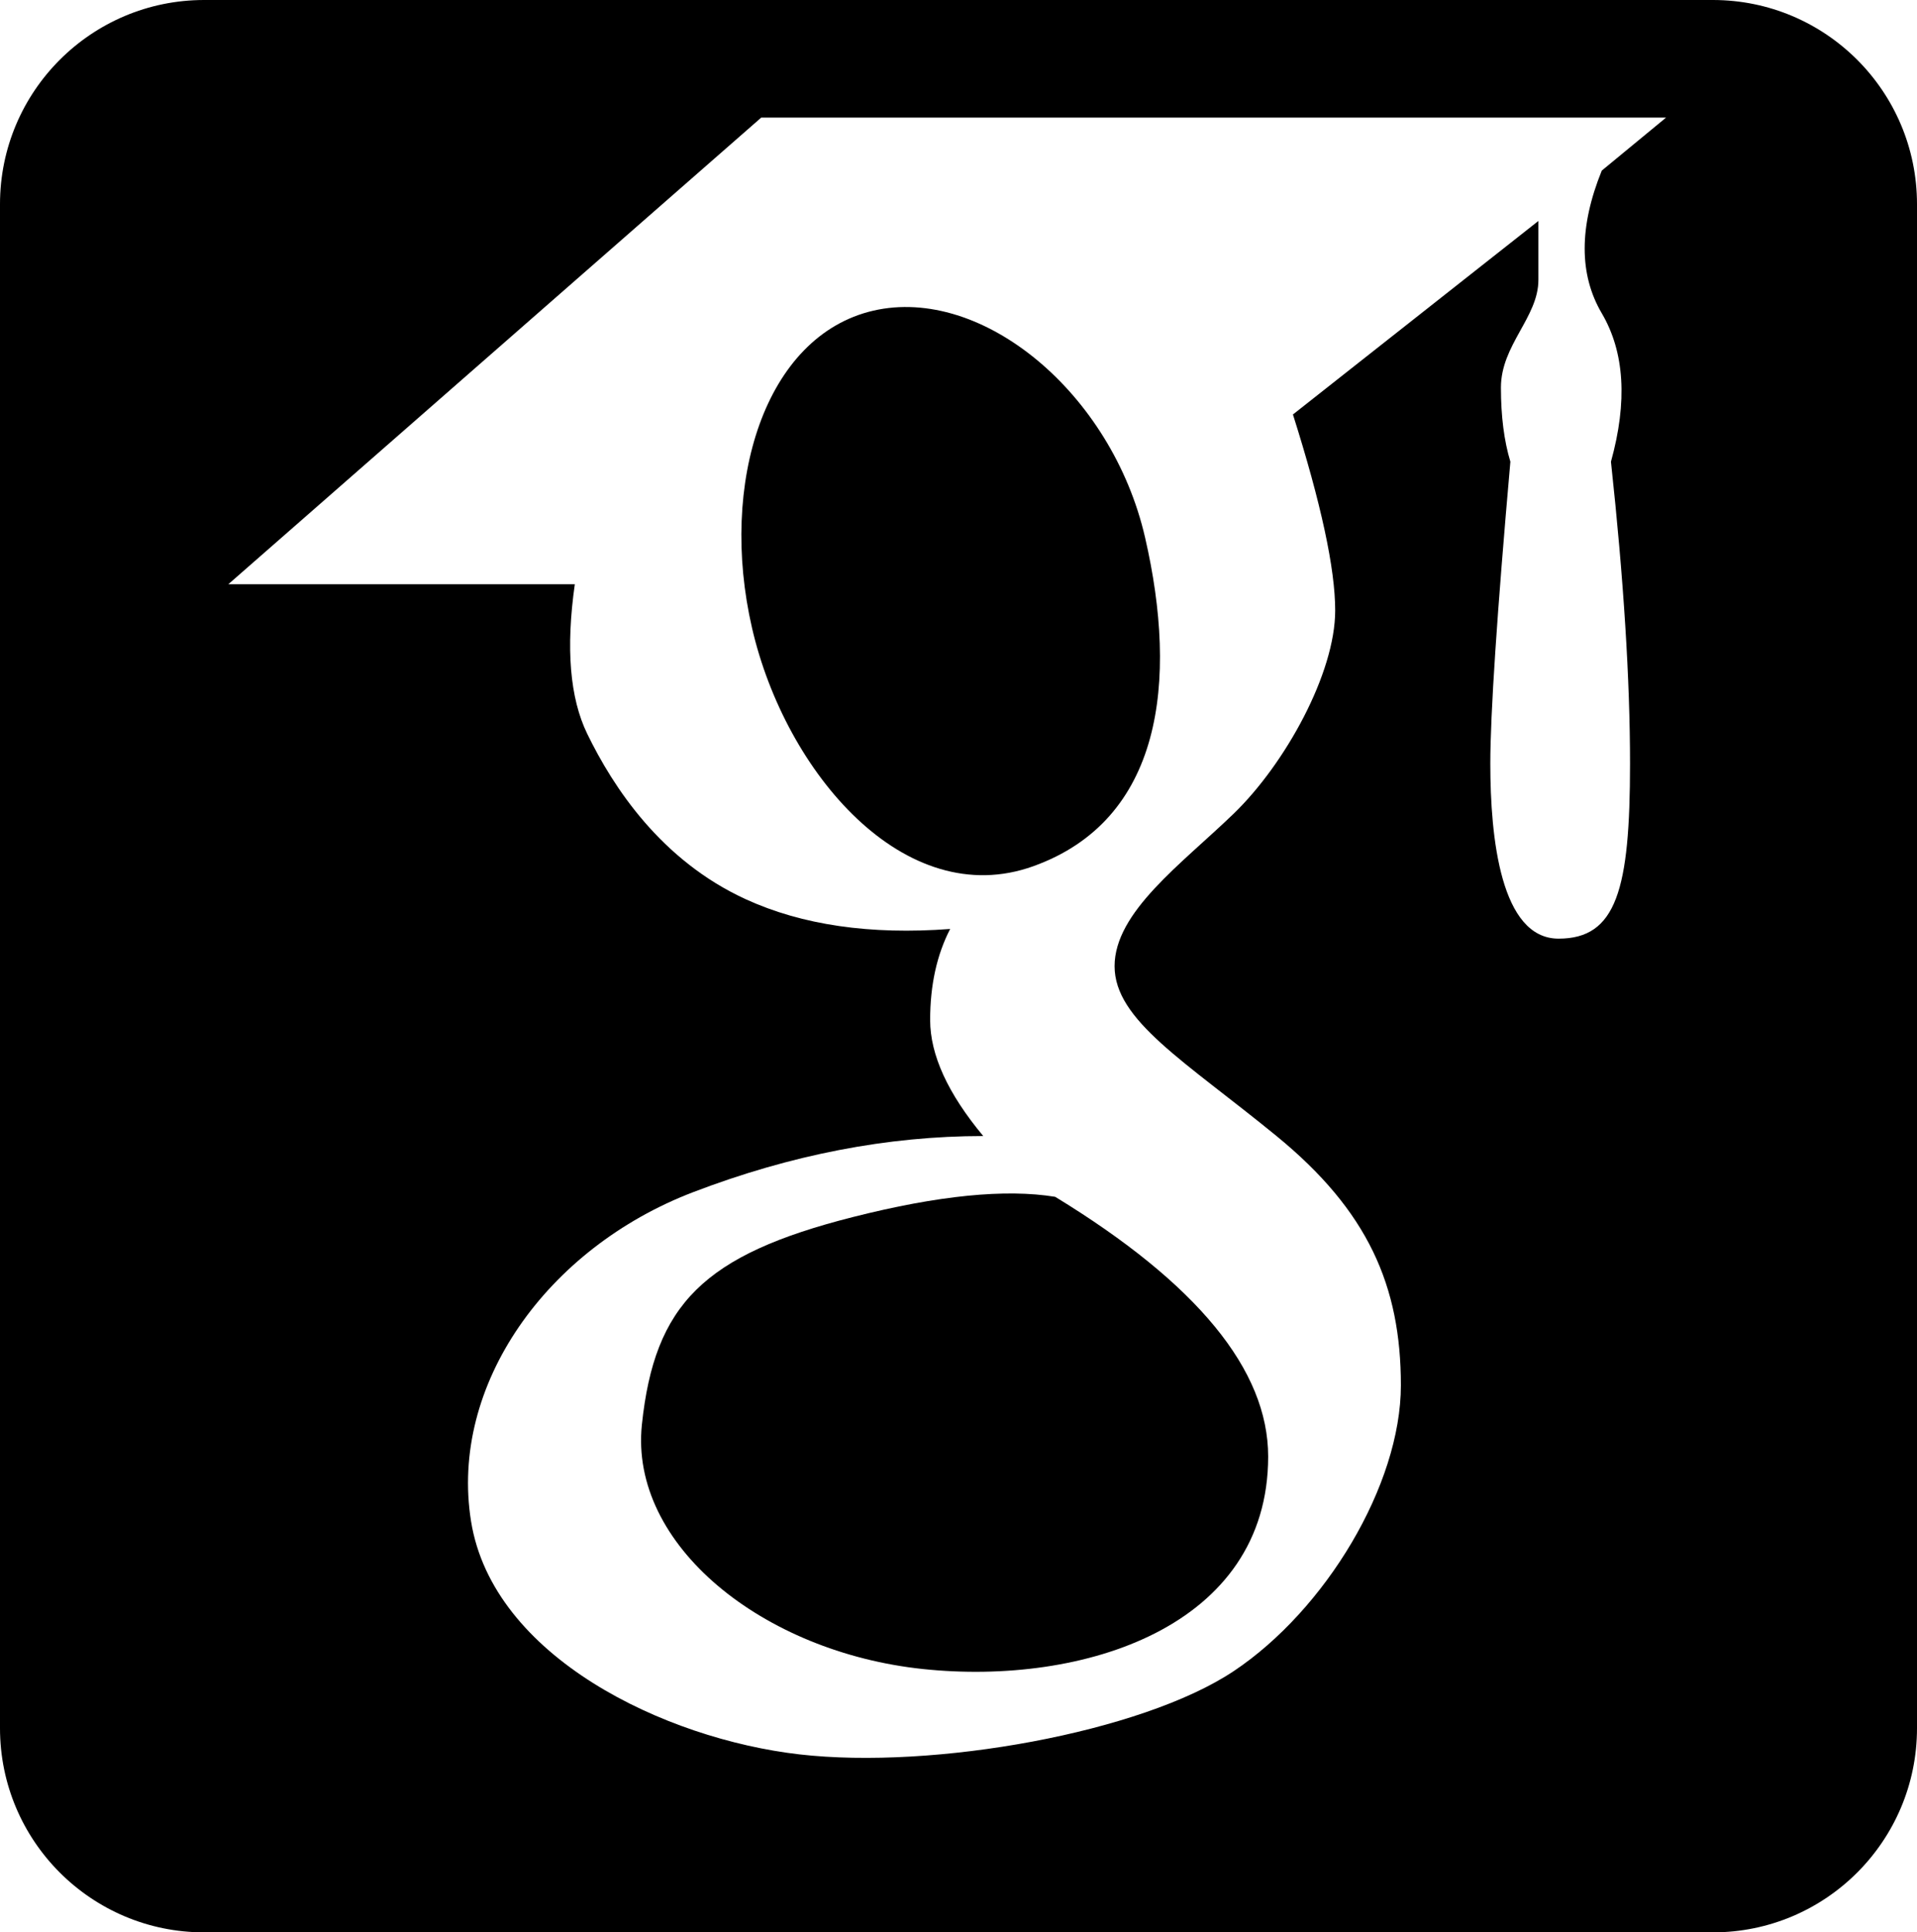 <?xml version="1.0" encoding="UTF-8"?>
<svg width="385px" height="388px" viewBox="0 0 385 388" version="1.1" xmlns="http://www.w3.org/2000/svg" xmlns:xlink="http://www.w3.org/1999/xlink">
    <!-- Generator: Sketch 53.1 (72631) - https://sketchapp.com -->
    <title>GScholar</title>
    <desc>Created with Sketch.</desc>
    <g id="Page-1" stroke="none" stroke-width="1" fill="none" fill-rule="evenodd">
        <g id="GScholar" fill="#000000">
            <path d="M41,0 L344,0 C366.644,-4.15957557e-15 385,18.356 385,41 L385,347 C385,369.644 366.644,388 344,388 L41,388 C18.356,388 2.77305038e-15,369.644 0,347 L0,41 C-2.77305038e-15,18.356 18.356,4.15957557e-15 41,0 Z M45.856,117.31 L115.443,117.31 C113.617,130.159 114.448,140.169 117.935,147.341 C123.166,158.098 132.779,172.768 149.762,180.552 C161.084,185.742 174.772,187.733 190.826,186.526 C188.145,191.711 186.805,197.803 186.805,204.803 C186.805,211.803 190.359,219.57 197.467,228.104 C178.264,228.104 158.846,231.86 139.213,239.372 C109.764,250.639 90.233,278.162 94.602,305.448 C98.972,332.734 133.537,349.155 160.539,352.261 C187.541,355.367 229.233,347.879 247.719,335.58 C266.204,323.28 281.345,298.143 281.345,278.162 C281.345,258.18 274.724,243.117 256.372,228.104 C238.019,213.092 223.847,204.889 223.847,194 C223.847,183.111 237.298,173.476 247.719,163.421 C258.139,153.366 268.152,135.161 268.152,122.586 C268.152,114.202 265.323,101.081 259.667,83.222 L308.964,44.364 C308.964,47.231 308.964,51.173 308.964,56.191 C308.964,63.718 301.438,69.245 301.438,77.83 C301.438,83.553 302.07,88.512 303.335,92.706 C300.649,123.21 299.307,143.425 299.307,153.352 C299.307,168.243 301.398,188.472 313.019,188.472 C324.639,188.472 327.365,178.609 327.365,153.352 C327.365,136.514 326.088,116.299 323.534,92.706 C326.884,80.623 326.27,70.689 321.691,62.904 C317.113,55.119 317.113,45.57 321.691,34.256 L334.6,23.616 L152.875,23.616 L45.856,117.31 Z" id="Combined-Shape"></path>
            <path d="M194.625,176.26 C221.86,173.016 231.326,146.786 231.326,116.963 C231.326,87.139 210.764,60.342 188.396,60.342 C166.029,60.342 150.326,87.139 150.326,116.963 C150.326,146.786 167.391,179.504 194.625,176.26 Z" id="Oval" transform="translate(190.826, 118.413) rotate(-13) translate(-190.826, -118.413) "></path>
            <path d="M193.273,349.754 C210.546,347.938 226.343,331.942 240.663,301.764 C241.243,291.68 238.482,278.356 232.381,261.794 C221.694,232.782 210.807,223.996 186.506,223.996 C162.206,223.996 143.59,252.926 143.59,285.281 C143.59,317.636 159.265,353.328 193.273,349.754 Z" id="Oval" transform="translate(192.164, 286.999) rotate(-84) translate(-192.164, -286.999) "></path>
        </g>
    </g>
</svg>